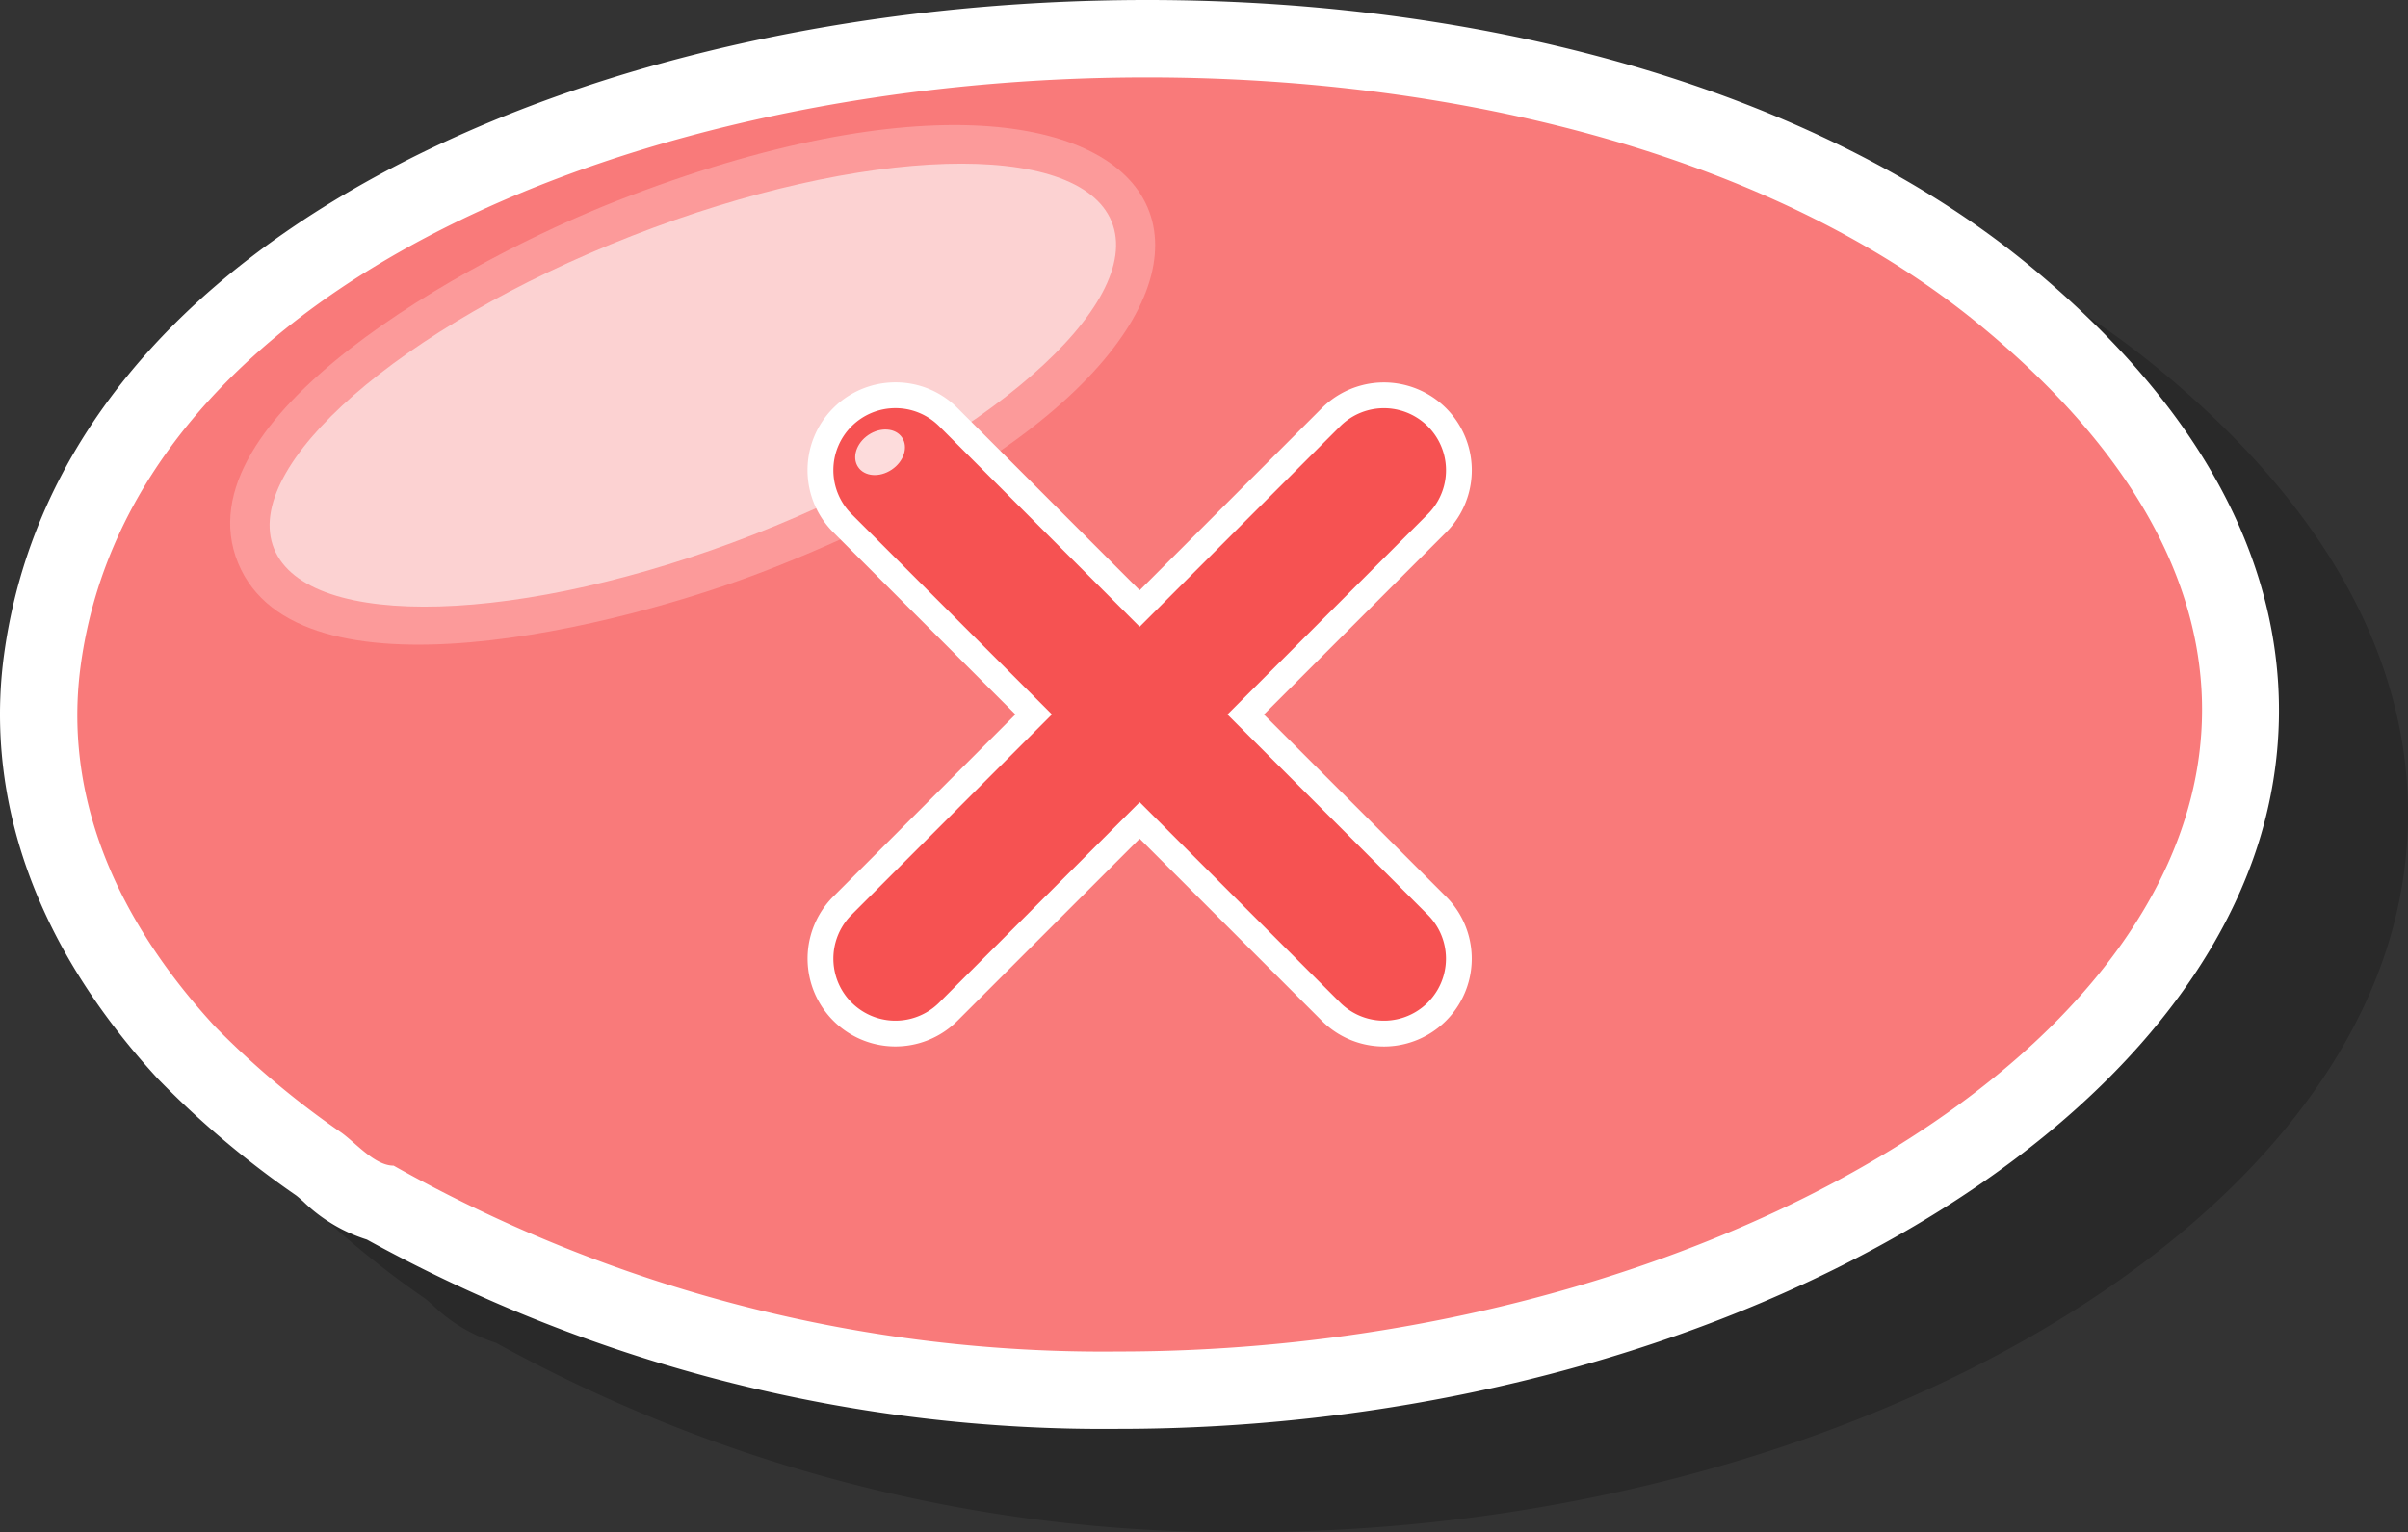 <svg xmlns="http://www.w3.org/2000/svg" viewBox="0 0 93.317 59.389"><rect x="0" y="0" width="93.317" height="59.389" fill="#333333" stroke="none"/><defs><style>.cls-1{isolation:isolate;}.cls-2{opacity:0.2;mix-blend-mode:multiply;}.cls-3,.cls-9{opacity:0.8;}.cls-4{fill:#f97a7a;}.cls-5,.cls-9{fill:#fff;}.cls-6{fill:#fc9a9a;}.cls-7{fill:#fcd2d2;}.cls-8{fill:#f65252;}</style></defs><g class="cls-1"><g id="레이어_2" data-name="레이어 2"><g id="Layer_1" data-name="Layer 1"><g class="cls-2"><path d="M48.356,57.889a57.609,57.609,0,0,1-28.585-7.25,4.546,4.546,0,0,1-2.03-1.192c-.137-.119-.266-.235-.389-.324a34.779,34.779,0,0,1-5.13-4.321c-4.356-4.739-6.287-9.996-5.581-15.201C8.883,13.042,30.404,5.5,49.45,5.5c13.415,0,25.513,3.612,33.19,9.91,10.167,8.34,10.102,16.238,8.257,21.396-4.299,12.019-22.589,21.083-42.541,21.083Z"/><path d="M49.45,7c12.178,0,24.339,3.089,32.239,9.57,22.848,18.743-3.525,39.819-33.333,39.819a56.03,56.03,0,0,1-28.102-7.203c-.722,0-1.441-.857-2.02-1.278a33.299,33.299,0,0,1-4.907-4.122c-4.439-4.829-5.787-9.646-5.199-13.985C10.128,15.024,29.816,7,49.45,7m0-3C38.88,4,28.713,6.195,20.823,10.182,11.647,14.818,6.229,21.463,5.154,29.399c-.535,3.949.066,10.002,5.963,16.418A36.041,36.041,0,0,0,16.47,50.336c.09.067.184.154.285.242a6.215,6.215,0,0,0,2.464,1.474A59.171,59.171,0,0,0,48.356,59.389c20.556,0,39.452-9.492,43.954-22.078,1.643-4.594,2.695-13.698-8.718-23.06C75.651,7.736,63.206,4,49.45,4Z"/><path d="M14.224,25.818c-2.289-5.613,8.88-11.766,14.708-14.044,23.243-9.082,29.59,5.032,5.836,14.313C29.02,28.333,16.515,31.433,14.224,25.818Z"/><path d="M48.079,12.59c1.304,3.197-4.905,8.628-13.868,12.13s-17.286,3.749-18.59.552,4.905-8.628,13.868-12.13S46.776,9.392,48.079,12.59Z"/><path d="M58.631,44.067a2.896,2.896,0,0,1-2.053-.851l-7.414-7.414-7.413,7.413a2.901,2.901,0,0,1-4.106.001,2.908,2.908,0,0,1-.001-4.108l7.413-7.415-7.413-7.413a2.905,2.905,0,0,1,4.109-4.107l7.41,7.415,7.413-7.413a2.905,2.905,0,1,1,4.109,4.107L53.274,31.697l7.411,7.411a2.905,2.905,0,0,1-2.053,4.959Z"/><path d="M39.7,19.822a2.399,2.399,0,0,1,1.701.705l7.764,7.768,7.766-7.766a2.405,2.405,0,0,1,3.403,3.4l-7.766,7.766h-.002l7.766,7.766a2.404,2.404,0,1,1-3.4,3.4l-7.766-7.766-7.766,7.766a2.404,2.404,0,1,1-3.4-3.4l7.766-7.768L37.999,23.927A2.405,2.405,0,0,1,39.7,19.822m0-1a3.404,3.404,0,0,0-2.408,5.812l7.059,7.059-7.059,7.061a3.404,3.404,0,1,0,4.816,4.812L49.165,36.51l7.059,7.059a3.404,3.404,0,1,0,4.814-4.814l-7.058-7.058,7.06-7.06a3.405,3.405,0,0,0-4.817-4.814L49.166,26.881,42.109,19.82A3.384,3.384,0,0,0,39.7,18.822Z"/><ellipse class="cls-3" cx="39.106" cy="21.533" rx="1.026" ry="0.81" transform="translate(-5.365 25.447) rotate(-33.869)"/></g><path class="cls-4" d="M43.356,53.889a57.609,57.609,0,0,1-28.585-7.25,4.546,4.546,0,0,1-2.03-1.192c-.137-.119-.266-.235-.389-.324a34.779,34.779,0,0,1-5.13-4.321C2.865,36.062.935,30.805,1.641,25.601,3.883,9.042,25.404,1.5,44.45,1.5c13.415,0,25.513,3.612,33.19,9.91,10.167,8.34,10.102,16.238,8.257,21.396-4.299,12.019-22.589,21.083-42.541,21.083Z"/><path class="cls-5" d="M44.45,3c12.178,0,24.339,3.089,32.239,9.57C99.538,31.312,73.164,52.389,43.356,52.389a56.03,56.03,0,0,1-28.102-7.203c-.722,0-1.441-.857-2.021-1.278a33.299,33.299,0,0,1-4.907-4.122c-4.439-4.829-5.787-9.646-5.199-13.985C5.128,11.024,24.816,3,44.45,3m0-3C33.88,0,23.713,2.195,15.823,6.182,6.647,10.818,1.229,17.463.154,25.399-.38,29.347.22,35.401,6.117,41.816A36.041,36.041,0,0,0,11.47,46.336c.09.067.184.154.285.242a6.215,6.215,0,0,0,2.464,1.474A59.171,59.171,0,0,0,43.356,55.389c20.556,0,39.452-9.492,43.954-22.078,1.643-4.594,2.695-13.698-8.718-23.06C70.651,3.736,58.206,0,44.45,0Z"/><path class="cls-6" d="M9.224,21.818c-2.289-5.613,8.88-11.766,14.708-14.044,23.243-9.082,29.59,5.032,5.836,14.313C24.02,24.333,11.515,27.433,9.224,21.818Z"/><path class="cls-7" d="M43.079,8.59c1.304,3.197-4.905,8.628-13.868,12.13s-17.286,3.749-18.59.552,4.905-8.628,13.868-12.13S41.776,5.392,43.079,8.59Z"/><path class="cls-8" d="M53.631,40.067a2.896,2.896,0,0,1-2.053-.851l-7.414-7.414-7.413,7.413a2.901,2.901,0,0,1-4.106.001,2.908,2.908,0,0,1-.001-4.108l7.413-7.415-7.413-7.413a2.905,2.905,0,0,1,4.109-4.107l7.41,7.415,7.413-7.413a2.905,2.905,0,1,1,4.109,4.107L48.274,27.697l7.411,7.411a2.905,2.905,0,0,1-2.053,4.959Z"/><path class="cls-5" d="M34.7,15.822a2.399,2.399,0,0,1,1.701.705l7.764,7.768,7.766-7.766a2.405,2.405,0,0,1,3.403,3.4l-7.766,7.766h-.002l7.766,7.766a2.404,2.404,0,1,1-3.4,3.4l-7.766-7.766-7.766,7.766a2.404,2.404,0,1,1-3.4-3.4l7.766-7.768L32.999,19.927A2.405,2.405,0,0,1,34.7,15.822m0-1a3.404,3.404,0,0,0-2.408,5.812l7.059,7.059-7.059,7.061a3.404,3.404,0,1,0,4.816,4.812L44.165,32.51l7.059,7.059a3.404,3.404,0,1,0,4.814-4.814l-7.058-7.058,7.06-7.06a3.405,3.405,0,0,0-4.817-4.814L44.166,22.881,37.109,15.82A3.384,3.384,0,0,0,34.7,14.822Z"/><ellipse class="cls-9" cx="34.106" cy="17.533" rx="1.026" ry="0.81" transform="translate(-3.984 21.982) rotate(-33.869)"/></g></g></g></svg>